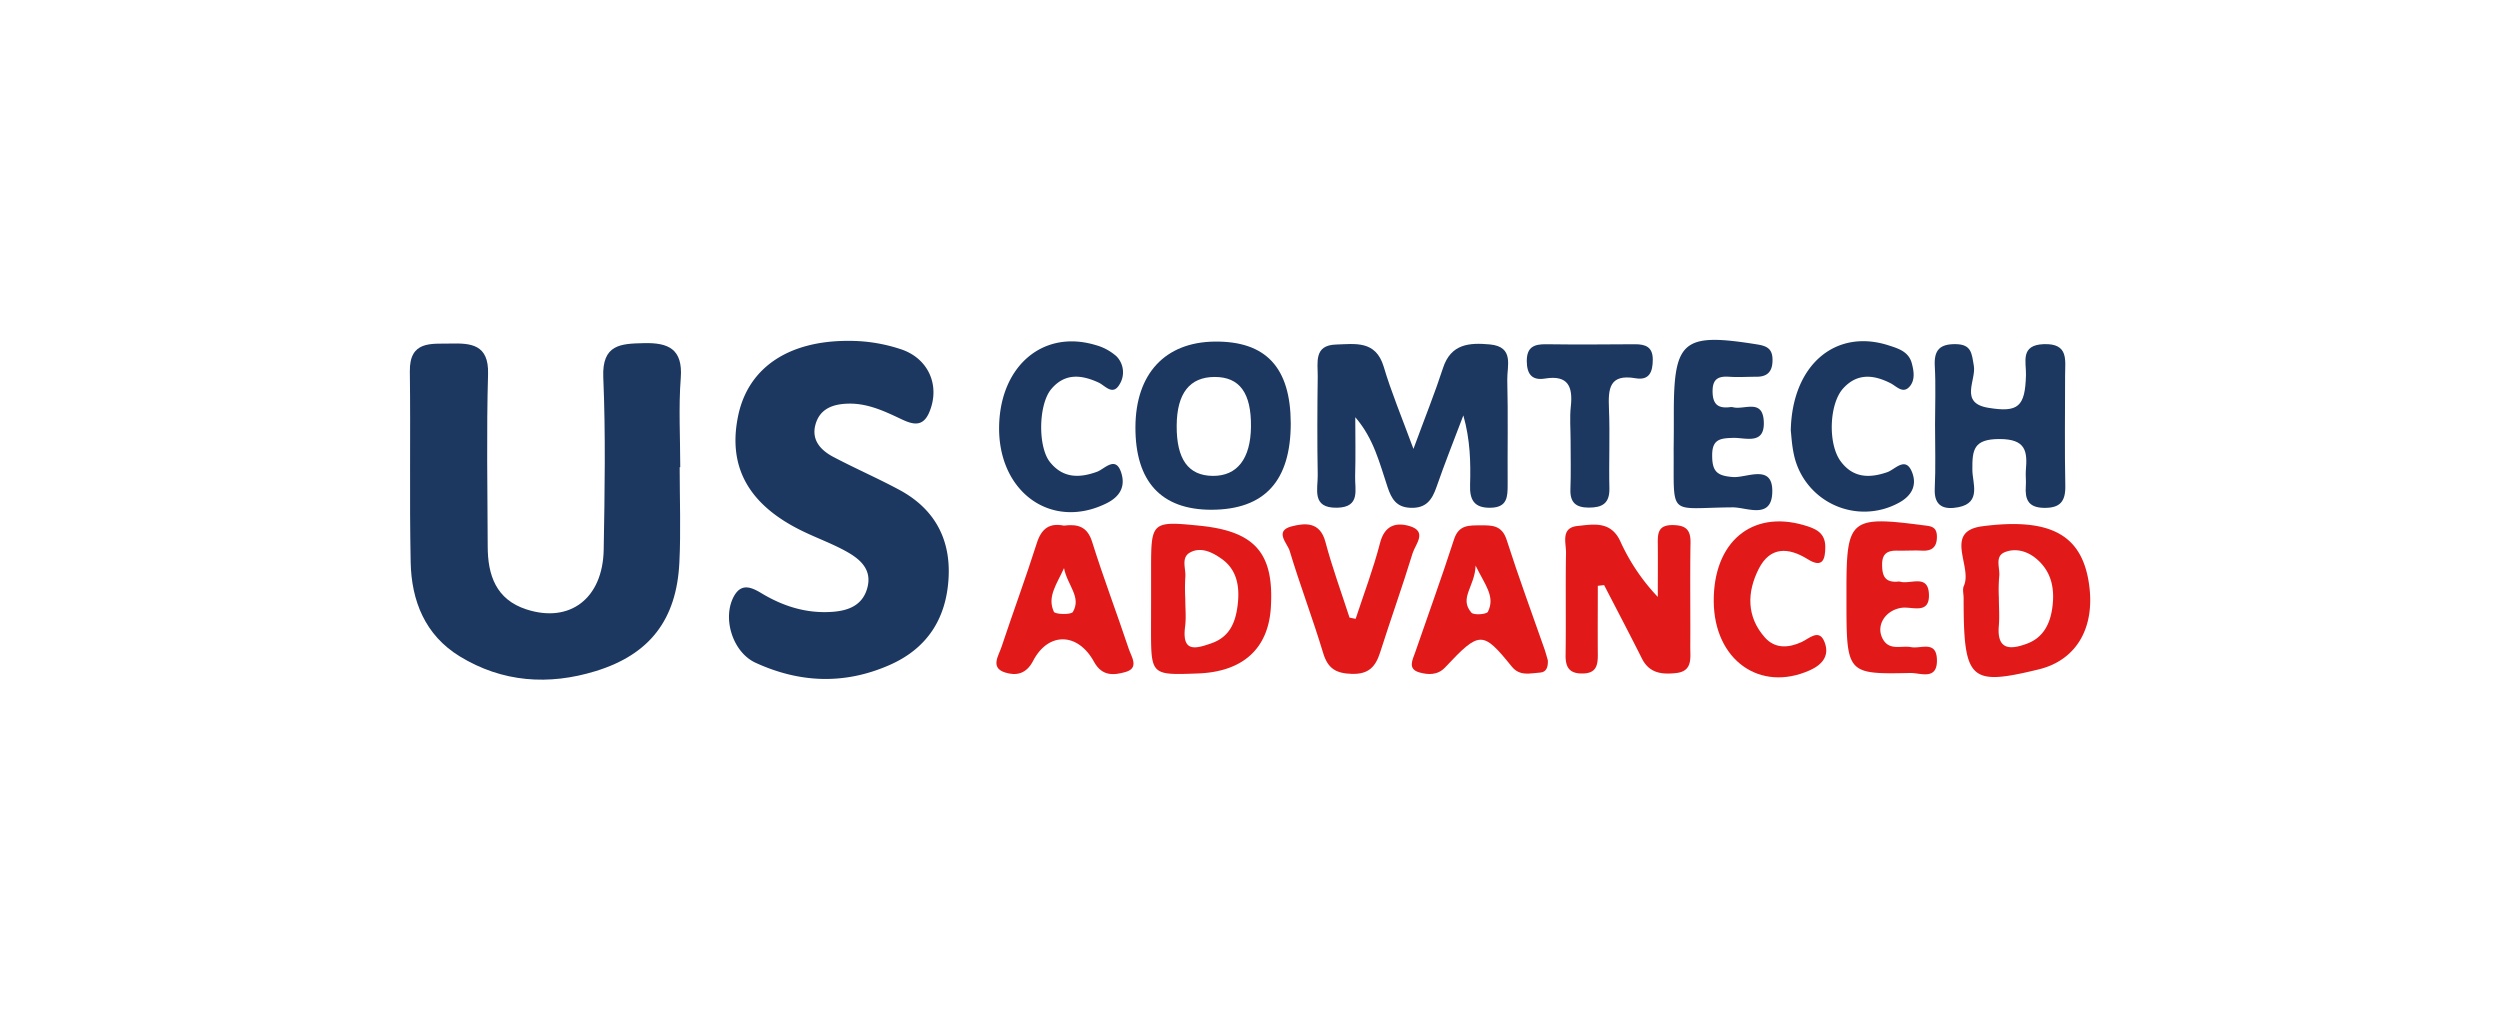 <svg id="Capa_1" data-name="Capa 1" xmlns="http://www.w3.org/2000/svg" viewBox="0 0 846 345"><defs><style>.cls-1{fill:#1c3760;}.cls-2{fill:#e21919;}</style></defs><path class="cls-1" d="M230,158.09c0,10.76.43,21.55-.1,32.28-.94,19.28-10,31.09-28.29,36.72-15.92,4.91-31.64,3.84-46.07-5-11.68-7.16-16.31-18.75-16.57-31.84-.43-21.52,0-43.05-.28-64.57-.14-10.49,7.29-9.28,13.68-9.42,6.86-.16,13.08.17,12.79,10.29-.56,19.43-.19,38.88-.12,58.32,0,9.71,2.78,18,13.08,21.34C192.83,211,204,202.52,204.29,186c.34-19.44.68-38.91-.14-58.32-.47-11.24,6-11.38,13.79-11.56,8.2-.2,13.18,1.94,12.43,11.78-.77,10-.17,20.13-.17,30.19Z"/><path class="cls-1" d="M287.19,115.35a55,55,0,0,1,17.42,2.75c9.55,3,13.71,12.38,9.83,21.47-2.16,5.07-5.62,4.07-9.39,2.29-5.65-2.68-11.32-5.37-17.78-5.27-5.21.09-9.86,1.59-11.34,7.18-1.39,5.25,1.9,8.65,6.11,10.87,7.35,3.88,15,7.2,22.32,11.14,11.89,6.4,17.43,16.66,16.63,30-.81,13.59-7.22,23.68-20,29.28-15.22,6.69-30.37,6.07-45.3-.78-7.64-3.5-11.26-14.78-7.5-22.18,2.56-5,6.09-3.4,9.56-1.31,7.32,4.4,15.14,6.85,23.76,6.27,5.59-.37,10.41-2.21,12-8.13,1.69-6.27-2.52-9.78-7.21-12.37-4.54-2.52-9.46-4.32-14.16-6.56-18.81-8.94-26.12-22-22.25-39.76C253.41,124.32,266.93,115.27,287.19,115.35Z"/><path class="cls-1" d="M478.31,151.91c4.07-11.06,7.32-19.11,10-27.36s8.93-8.62,15.84-8c8.39.78,5.8,7.34,5.91,12,.3,11.81.05,23.63.13,35.45,0,4.12-.1,7.68-5.71,7.82s-7.19-2.65-7-7.74c.22-7.6.06-15.22-2.28-23.51-3.06,8.08-6.27,16.11-9.1,24.27-1.52,4.39-3.56,7.22-8.81,7-4.84-.2-6.42-3.11-7.73-7-2.7-8.06-4.67-16.44-10.93-23.66,0,6.66.15,13.32-.05,20-.14,4.48,1.9,10.45-6.07,10.63-8.77.2-6.51-6.32-6.59-11.08-.2-11.12-.14-22.25,0-33.37.05-4.65-1.39-10.55,6.19-10.77,6.48-.19,13.4-1.49,16.12,7.44C470.75,132.55,474.21,140.8,478.31,151.91Z"/><path class="cls-1" d="M436.79,143.25c0,19.5-8.85,29.21-26.85,29.25-17,0-25.78-9.54-25.71-28,.08-18,10-28.7,26.79-28.91C428.38,115.4,436.73,124.35,436.79,143.25Zm-38.6.79c-.07,11.37,3.93,16.93,12.22,17s12.81-5.86,12.92-16.65c.12-11.41-3.84-16.84-12.28-16.83S398.26,133.08,398.19,144Z"/><path class="cls-1" d="M654.82,143.59c0-6.59.28-13.19-.09-19.75-.3-5.41,1.74-7.46,7.11-7.38s5.39,3.18,6.11,7.36c.83,4.84-5,12.54,4.84,14.17,10.3,1.71,12.51-.44,12.8-11.08.12-4.41-2.06-10.18,6.06-10.45,8.45-.29,7.18,5.4,7.18,10.52,0,12.47-.18,25,.07,37.42.11,5.36-1.84,7.55-7.22,7.46s-6.45-2.93-6.14-7.39c.13-1.72-.11-3.47,0-5.19.58-6.55.08-10.7-8.91-10.71-8.78,0-9.24,3.62-9.18,10.43,0,4.45,3.13,11.12-4.73,12.64-4.49.87-8.28,0-8-6.22C655.06,158.15,654.82,150.86,654.82,143.59Z"/><path class="cls-2" d="M540.7,198.24c0,7.83-.06,15.66,0,23.49,0,3.55-.63,6.07-5,6.18-4.65.11-6-2.1-5.9-6.39.17-11.46-.06-22.93.14-34.39.06-3.43-1.89-8.54,3.9-9.14,5.3-.55,11.16-1.76,14.39,5A68,68,0,0,0,561,202c0-6,.06-12.11,0-18.16-.05-3.42.18-6.11,4.81-6.15,4.32,0,6.33,1.25,6.26,5.89-.2,11.81,0,23.63-.08,35.44,0,3.7.82,8.13-4.79,8.74-4.68.51-9,.15-11.54-4.85-4.19-8.35-8.54-16.62-12.83-24.92Z"/><path class="cls-2" d="M664.49,202.39c0-1.39-.45-3,.08-4.13,3-6.55-7-18.43,6.24-20.17,23.08-3,33.3,3,35.94,18.44s-3.85,26.86-16.9,30C666.5,232.2,664.49,230.29,664.49,202.39Zm11.93-.09c0,3.09.24,6.21,0,9.28-.78,8.25,3.59,8.46,9.5,6.24,5.44-2,7.76-6.56,8.55-11.92.94-6.43-.1-12.41-5.4-16.85-3.08-2.58-7-3.65-10.61-2.21s-1.56,5.42-1.93,8.25A54.14,54.14,0,0,0,676.42,202.3Z"/><path class="cls-1" d="M338.11,143.88c.54-20.25,15-32.37,32.54-27.14a17.61,17.61,0,0,1,7.18,3.85,7.72,7.72,0,0,1,.92,9.65c-2.27,3.72-4.81.23-7-.79-5.87-2.69-11.42-3.23-16,2.21-4.35,5.16-4.6,19.54-.42,24.74,4.35,5.4,9.83,5.48,16,3.21,2.57-1,6.32-5.62,8.17.6,1.32,4.44-.47,7.82-5,10.08C355.75,179.61,337.5,166.43,338.11,143.88Z"/><path class="cls-1" d="M606,145.67c.43-22.27,15.19-34.54,33.06-28.81,3.29,1.06,6.79,2.09,7.87,6,.74,2.71,1.21,5.79-.76,8-2.25,2.51-4.4-.16-6.39-1.17-5.78-2.94-11.33-3.47-16.06,1.75s-5.21,18.73-.86,24.63c4.13,5.61,9.59,5.86,15.8,3.71,2.66-.92,6.22-5.58,8.41.1,1.66,4.29-.08,7.88-4.52,10.27A24.34,24.34,0,0,1,607,153.55C606.35,150.51,606.2,147.37,606,145.67Z"/><path class="cls-2" d="M360,177.87c4.65-.57,7.93.22,9.58,5.49,3.81,12.19,8.37,24.14,12.41,36.27.86,2.59,3.63,6.43-1.1,7.77-3.76,1.06-7.89,1.64-10.65-3.41-5.48-10.05-15.54-10.22-20.66-.31-2.37,4.58-5.91,5-9.43,3.9-5.14-1.6-2.23-5.66-1.25-8.61,3.92-11.8,8.24-23.47,12-35.3C352.46,178.82,355.2,176.9,360,177.87Zm.1,14.3c-2.51,5.58-5.82,9.78-3.47,14.86.42.9,5.83,1.05,6.43.06C366.06,202,361.15,198.07,360.05,192.17Z"/><path class="cls-2" d="M523.79,223.47c.12,2.38-.56,4-2.62,4.13-3.32.21-6.82,1.35-9.56-2-9.89-12.22-10.89-12.18-22.6.27-2.53,2.68-5.77,2.5-8.69,1.68-4.09-1.16-2.29-4.27-1.42-6.79,4.38-12.74,9-25.4,13.14-38.23,1.61-5,5.11-4.72,9-4.75s7.23-.05,8.82,4.94c4,12.5,8.56,24.82,12.89,37.21C523.18,221.2,523.52,222.55,523.79,223.47ZM499.34,191.4c-.22,7.09-5.7,11-1.42,15.92.81.93,5.16.59,5.59-.29C506.07,201.86,502.56,198,499.34,191.4Z"/><path class="cls-1" d="M566.42,143.71v-4.16c0-24.44,3.21-27,28.19-23,3.2.51,5.14,1.41,5.21,5,.08,3.81-1.38,5.94-5.37,5.94-3.13,0-6.26.21-9.37,0-3.91-.27-5.64,1-5.54,5.23s2,5.52,5.82,5.07a2.81,2.81,0,0,1,1,0c3.73,1.07,10-3,10.49,4.6.54,8.37-6.15,5.66-10.39,5.79s-7.12.37-7.06,6c0,5.38,1.65,6.86,7.07,7.25,4.72.34,13.83-4.81,13.25,5.6-.48,8.75-8.76,4.63-13.36,4.66-22.16.13-19.81,3.76-20-19.59C566.4,149.26,566.42,146.49,566.42,143.71Z"/><path class="cls-2" d="M389.53,202.31V193c0-16.4,0-16.76,16.53-15.09,18.76,1.91,25.09,9.36,24,27.59-.82,13.77-9.19,21.83-24.72,22.4-15.82.58-15.82.58-15.83-15.16Zm11.57.37c0,3.11.33,6.26-.06,9.31-1.13,8.79,3.35,7.67,9,5.66,6.21-2.19,8.08-7.24,8.77-12.8.74-6,0-11.94-5.45-15.77-3.07-2.17-6.92-4.13-10.61-2.14-3.27,1.77-1.33,5.59-1.65,8.49A67.39,67.39,0,0,0,401.1,202.68Z"/><path class="cls-2" d="M458.75,209.42c2.8-8.53,6-16.94,8.24-25.61,1.53-6.09,5.45-7.14,10.05-5.77,6.09,1.82,1.92,6.18,1,9.13-3.45,11.26-7.43,22.37-11,33.6-1.55,4.86-3.89,7.44-9.59,7.27-5.34-.16-8.11-1.78-9.7-7.07-3.5-11.62-7.85-23-11.34-34.6-.74-2.45-5.33-6.71.69-8.25,4.53-1.16,9.6-1.63,11.42,5.26,2.3,8.65,5.4,17.09,8.16,25.62Z"/><path class="cls-2" d="M624.84,202.67v-3.13c0-23.88,1.35-25,25.81-21.81,2.58.33,4.76.32,4.8,3.79s-1.52,5-5,4.82c-2.77-.14-5.55.06-8.32,0-3.24-.09-5.21.86-5.22,4.62s.83,6.14,5.11,5.88a3,3,0,0,1,1,0c3.45,1,9.41-2.7,9.73,4.18.32,7.11-5.71,4.14-9.24,4.66-5.64.81-9,6.25-6.21,10.84,2.26,3.72,6.23,1.86,9.45,2.48s8.46-2.34,8.7,4.08c.28,7.35-5.59,4.59-9,4.66C624.85,228.18,624.84,228.07,624.84,202.67Z"/><path class="cls-2" d="M579.93,203.49c-.13-20,12.79-30.91,30.45-25.79,3.84,1.11,7.29,2.43,7.3,7.35,0,4.27-.91,7.32-5.9,4.21-6.68-4.17-12.81-4.28-16.63,3.25-4,7.89-4.17,16.19,2.11,23.24,3.39,3.81,7.94,3.57,12.44,1.5,2.53-1.17,5.81-4.54,7.63-.21s-.08,7.63-4.89,9.78C595.59,234.38,580.06,223.39,579.93,203.49Z"/><path class="cls-1" d="M531.49,149c0-3.8-.34-7.64.07-11.4.74-6.74-.87-10.78-8.74-9.5-4.5.74-6.13-1.59-6.16-5.93,0-4.74,2.48-5.73,6.55-5.68,10,.14,20.06.07,30.09,0,3.55,0,6,.91,6,5.19s-1.24,7.11-5.83,6.32c-8.93-1.53-9.28,3.57-9,10.24.38,9-.07,18,.15,27,.12,5.17-2.49,6.55-7,6.53-4.3,0-6.35-1.7-6.19-6.19C531.64,160.1,531.49,154.56,531.49,149Z"/></svg>